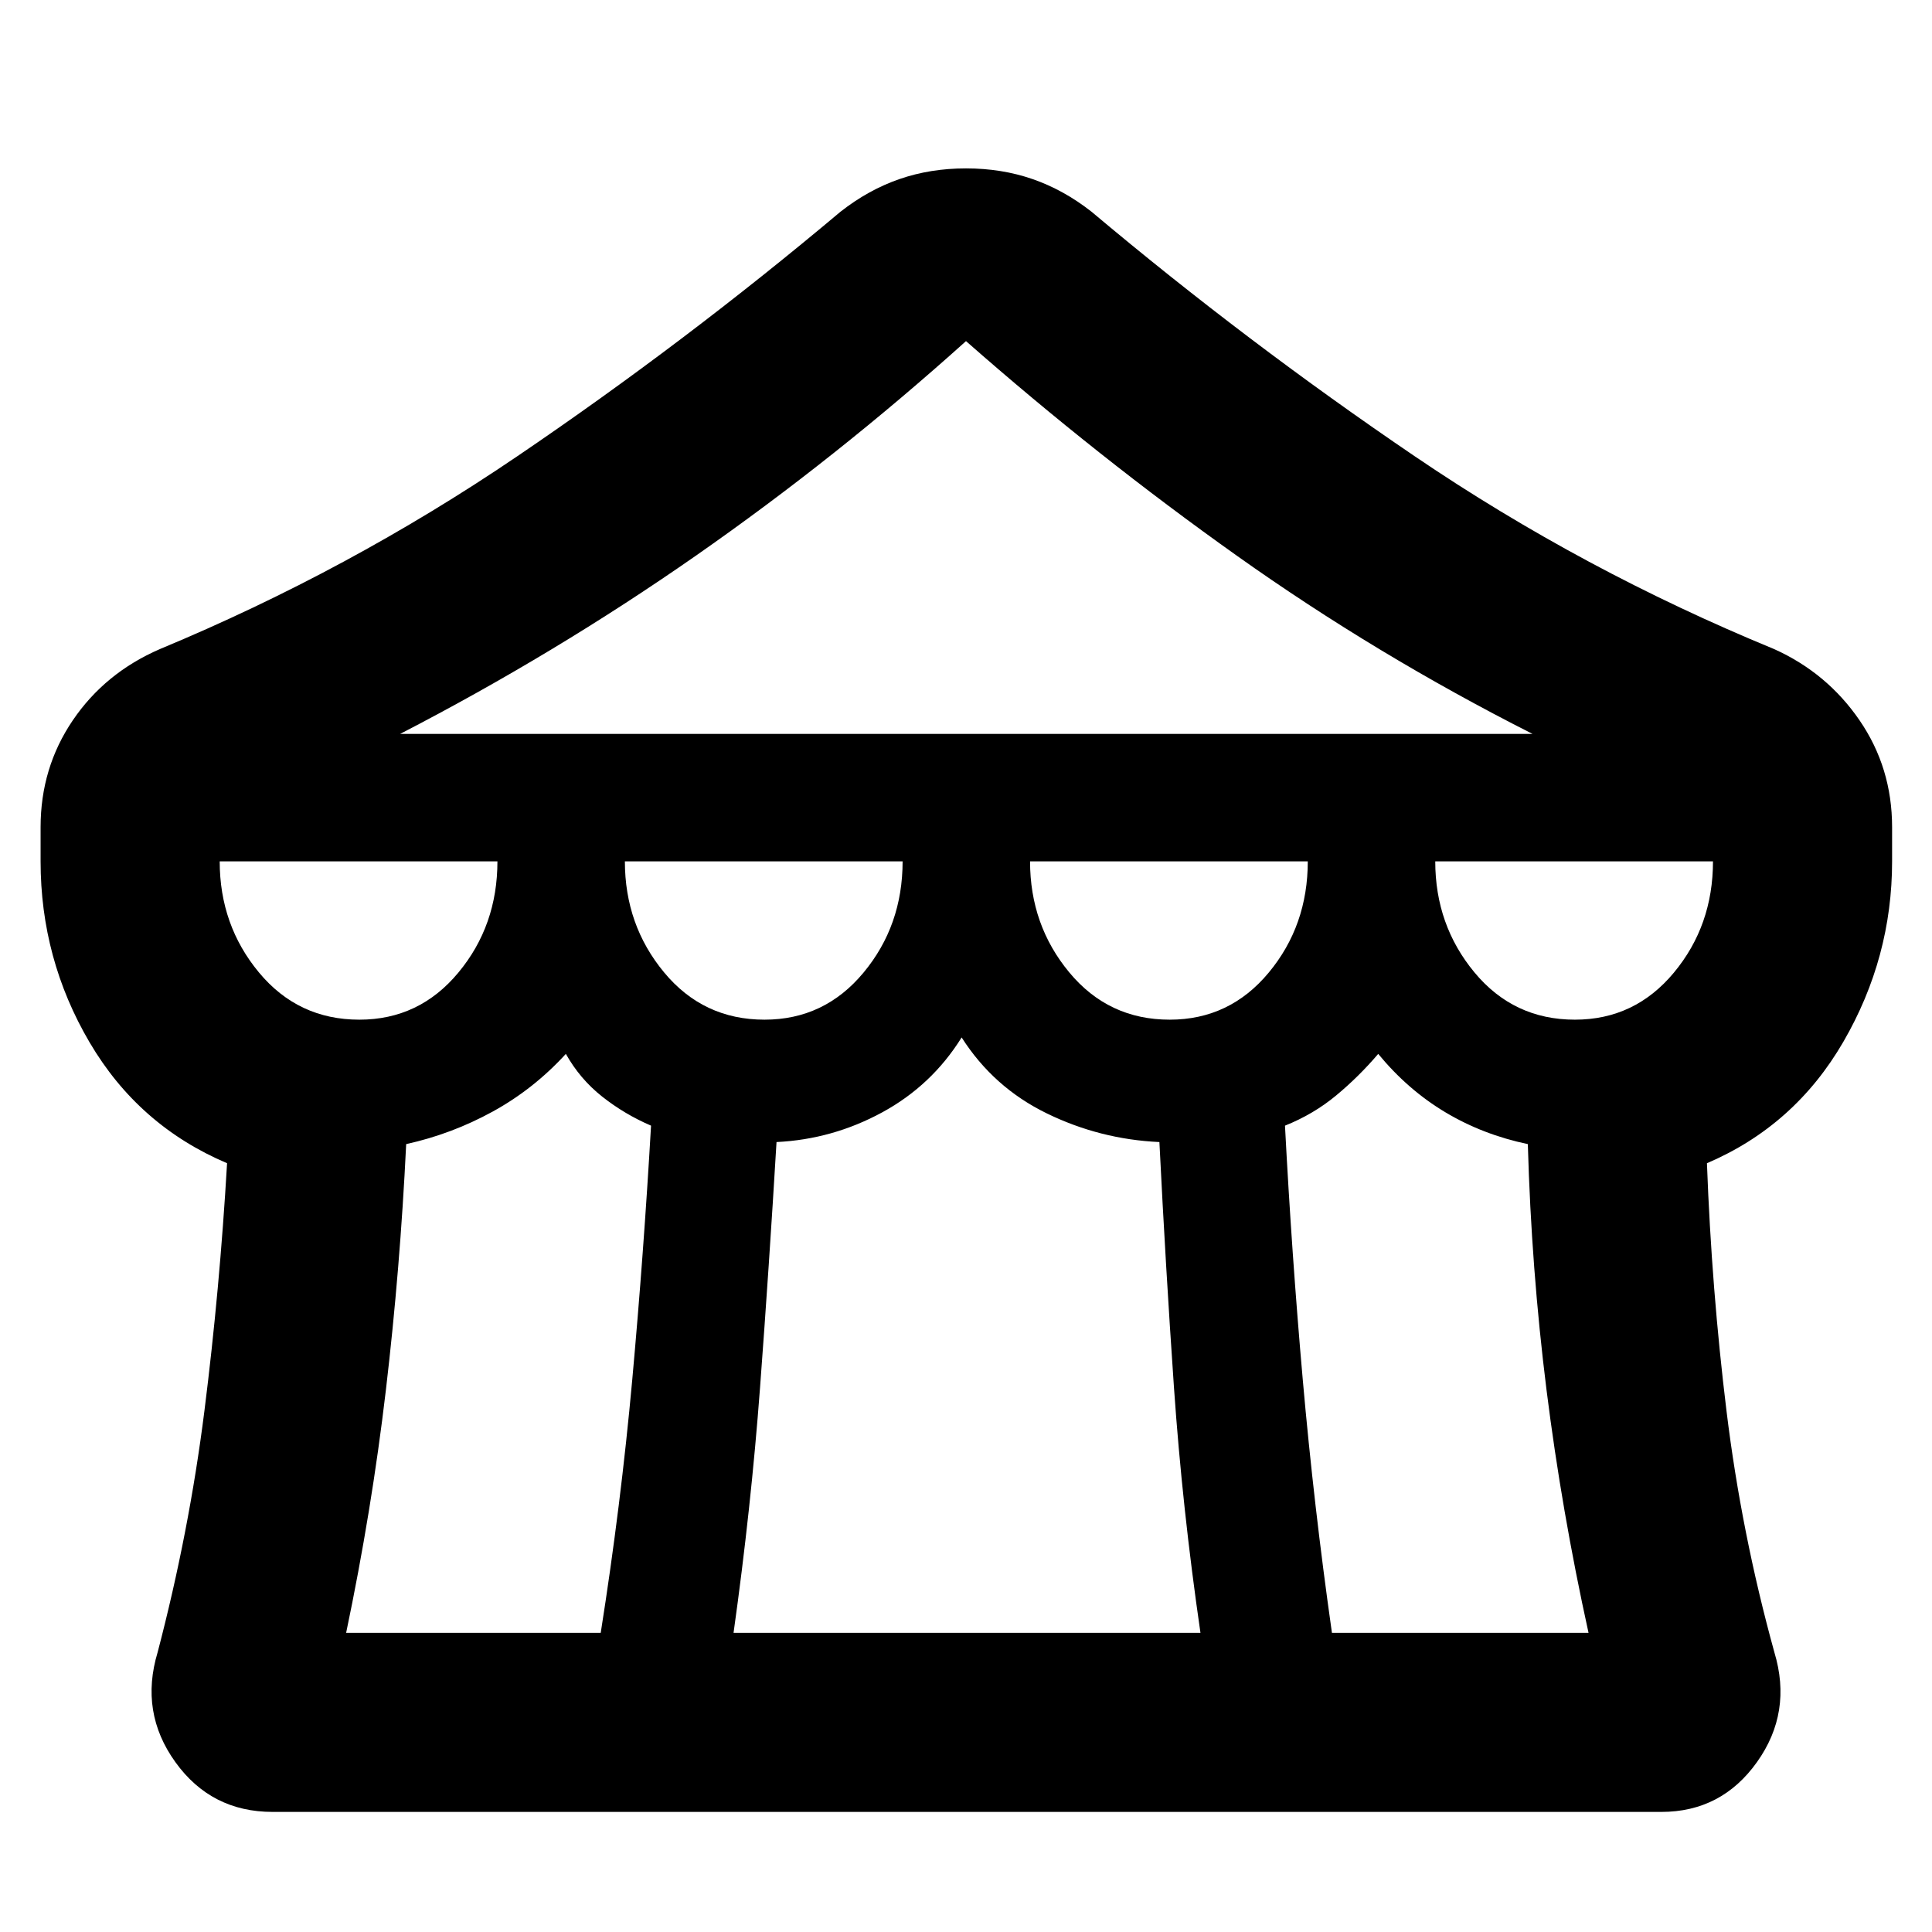 <svg xmlns="http://www.w3.org/2000/svg" height="40" viewBox="0 -960 960 960" width="40"><path d="M135.5-59.67q-30.56 0-48.36-24.75-17.81-24.75-8.81-54.58Q94-198.83 101.58-259q7.59-60.17 11.25-123-44-18.67-68.33-60.08Q20.17-483.5 20.17-532v-17q0-29.5 16-53.08 16-23.59 43.33-35.42 93.83-39 177.33-95.65 83.5-56.65 160.84-121.68 13.83-10.84 29.21-16.17 15.38-5.33 33.12-5.33 17.74 0 33.12 5.33 15.38 5.33 29.21 16.17 77.34 65.03 160.84 121.68 83.5 56.65 178.33 95.65 26.33 11.83 42.5 35.42 16.17 23.58 16.17 53.08v17q0 47.83-24.17 89.58T848.17-382q2.33 62.83 9.75 123.33 7.41 60.5 23.75 119.67 9 29.83-8.64 54.58T825.5-59.67h-690Zm63.33-535.66H761.5q-77.39-39.15-146.86-88.5Q545.17-733.17 480-790.5q-64.5 58-134.3 106.67-69.81 48.68-146.87 88.5Zm382.4 142q29.77 0 49.19-23.38 19.41-23.37 19.41-55.29h-138q0 31.67 19.48 55.17 19.47 23.5 49.92 23.5Zm-201.34 0q29.78 0 49.19-23.38Q448.5-500.08 448.5-532h-138q0 31.67 19.48 55.17 19.47 23.5 49.91 23.5Zm-201.33 0q29.77 0 49.19-23.38 19.42-23.37 19.42-55.29h-138q0 31.67 19.47 55.17 19.48 23.5 49.92 23.5ZM172-148.67h126.5q10-63.33 15.67-125.83 5.66-62.5 9.33-126.17-13.17-5.66-24.25-14.41t-18.08-21.25q-16 17.5-36.34 28.66-20.33 11.17-43 16.17-3 62-10.08 122.17-7.08 60.16-19.75 120.66Zm192.5 0h232q-9-61.83-13.17-122-4.16-60.16-7.23-121.85-29.52-1.35-55.97-14.25-26.46-12.9-42.3-37.73-14.83 23.83-39.48 37.23-24.66 13.4-52.5 14.75-3.68 61.69-8.18 121.85-4.5 60.17-13.17 122Zm297.33 0h127.5q-13.33-60.5-20.87-120.66-7.54-60.17-9.29-122.17-22.34-4.67-41-15.83-18.67-11.17-33.34-29-9.66 11.33-20.91 20.66-11.25 9.34-25.42 15 3.33 63.67 8.83 126.17t14.5 125.83Zm120.73-304.66q29.77 0 49.19-23.38 19.42-23.37 19.42-55.29h-138q0 31.67 19.47 55.17 19.48 23.5 49.92 23.5Z"/></svg>